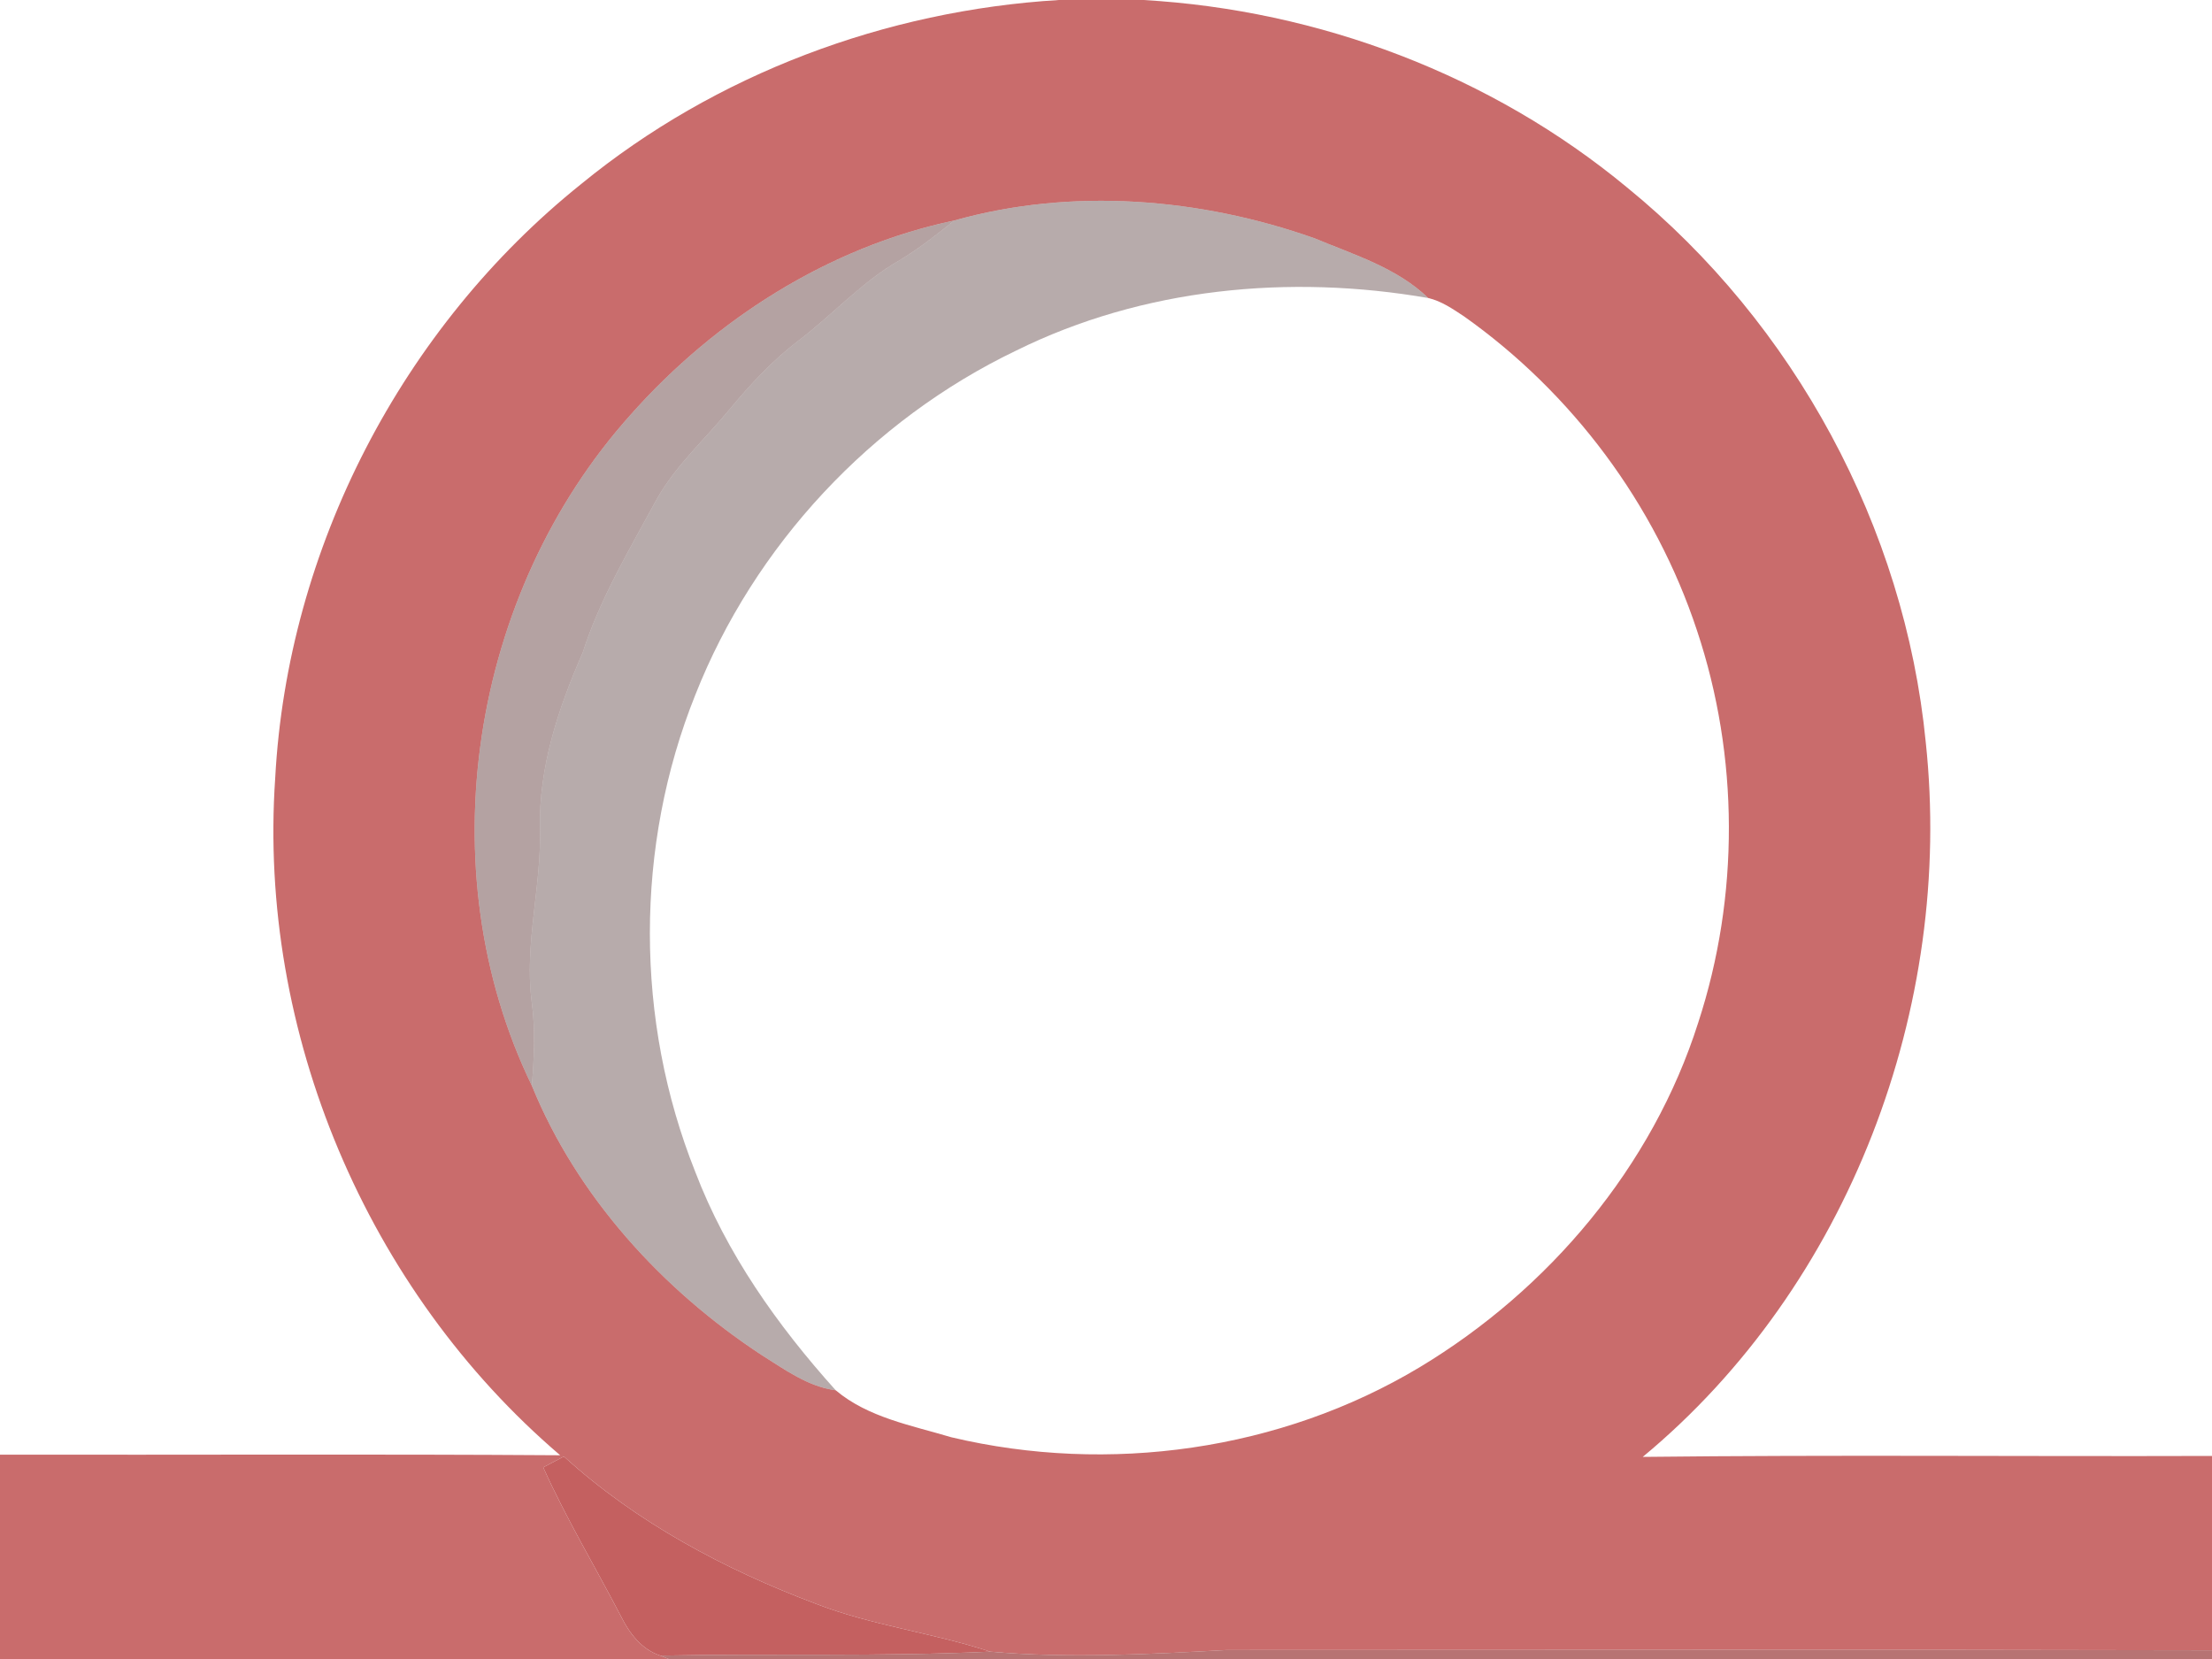 <?xml version="1.0" encoding="UTF-8" ?>
<!DOCTYPE svg PUBLIC "-//W3C//DTD SVG 1.1//EN" "http://www.w3.org/Graphics/SVG/1.1/DTD/svg11.dtd">
<svg width="256pt" height="192pt" viewBox="0 0 256 192" version="1.1" xmlns="http://www.w3.org/2000/svg">
<g id="#c96c6cff">
<path fill="#c96c6c" opacity="1.00" d=" M 122.56 0.00 L 132.31 0.00 C 152.64 1.16 172.60 8.68 188.31 21.70 C 207.66 37.46 220.43 61.03 222.87 85.88 C 226.15 116.52 213.98 148.83 190.12 168.61 C 212.08 168.36 234.04 168.57 256.00 168.50 L 256.00 190.99 C 218.00 190.90 179.99 190.95 141.99 190.96 C 132.86 191.45 123.72 191.95 114.60 191.15 C 107.95 188.96 100.94 188.14 94.40 185.60 C 83.83 181.62 73.65 176.19 65.26 168.56 C 64.46 168.98 63.67 169.40 62.87 169.82 C 65.53 175.75 68.88 181.31 71.87 187.07 C 72.85 189.03 74.25 190.90 76.43 191.61 L 77.39 192.00 L 0.00 192.00 L 0.00 168.35 C 21.61 168.39 43.22 168.27 64.83 168.42 C 42.44 149.30 29.83 119.44 31.85 90.05 C 33.27 63.48 46.53 37.91 67.27 21.29 C 82.84 8.55 102.52 1.21 122.56 0.00 M 110.44 25.52 C 95.94 28.57 82.79 36.95 73.01 47.97 C 54.45 68.62 49.39 100.56 61.55 125.64 C 66.78 138.46 76.63 149.26 88.16 156.83 C 90.84 158.50 93.49 160.48 96.72 160.90 C 100.46 164.06 105.53 164.97 110.11 166.34 C 128.31 170.66 148.22 167.89 164.31 158.23 C 179.23 149.25 191.24 135.04 196.54 118.35 C 201.32 103.72 201.27 87.55 196.39 72.95 C 191.57 58.37 181.95 45.47 169.43 36.61 C 168.14 35.76 166.82 34.84 165.29 34.49 C 161.68 30.99 156.69 29.48 152.14 27.58 C 138.89 22.89 124.02 21.69 110.44 25.52 Z" />
</g>
<g id="#71585880">
<path fill="#715858" opacity="0.50" d=" M 110.44 25.52 C 124.02 21.69 138.89 22.89 152.14 27.58 C 156.69 29.48 161.68 30.99 165.29 34.49 C 149.25 31.71 132.28 33.31 117.59 40.58 C 100.83 48.62 87.30 63.12 80.47 80.42 C 73.45 97.93 73.47 118.09 80.46 135.61 C 84.07 145.07 89.98 153.41 96.72 160.90 C 93.49 160.48 90.84 158.50 88.16 156.83 C 76.63 149.26 66.78 138.46 61.55 125.64 C 61.82 122.42 61.97 119.18 61.54 115.98 C 60.66 109.26 62.67 102.62 62.49 95.90 C 62.34 88.79 64.61 81.98 67.43 75.55 C 69.44 69.28 72.83 63.63 75.95 57.88 C 78.15 53.90 81.59 50.85 84.45 47.36 C 86.84 44.47 89.42 41.71 92.41 39.42 C 96.37 36.43 99.71 32.64 104.05 30.16 C 106.32 28.80 108.39 27.17 110.44 25.52 Z" />
</g>
<g id="#6a474780">
<path fill="#6a4747" opacity="0.50" d=" M 73.01 47.97 C 82.79 36.95 95.94 28.57 110.44 25.52 C 108.39 27.17 106.32 28.80 104.05 30.16 C 99.71 32.64 96.37 36.43 92.41 39.42 C 89.42 41.71 86.84 44.47 84.45 47.36 C 81.59 50.85 78.15 53.90 75.95 57.88 C 72.83 63.63 69.44 69.28 67.43 75.55 C 64.61 81.98 62.34 88.79 62.49 95.90 C 62.67 102.62 60.66 109.26 61.54 115.98 C 61.97 119.18 61.82 122.42 61.55 125.64 C 49.39 100.56 54.45 68.62 73.01 47.97 Z" />
</g>
<g id="#c46060ff">
<path fill="#c46060" opacity="1.00" d=" M 62.87 169.82 C 63.67 169.40 64.46 168.98 65.26 168.56 C 73.65 176.19 83.83 181.62 94.40 185.60 C 100.94 188.14 107.95 188.96 114.60 191.15 C 101.88 191.74 89.15 191.36 76.43 191.61 C 74.25 190.90 72.85 189.03 71.87 187.07 C 68.88 181.31 65.53 175.75 62.87 169.82 Z" />
</g>
<g id="#ab5b5bda">
<path fill="#ab5b5b" opacity="0.85" d=" M 76.43 191.61 C 89.15 191.36 101.88 191.74 114.60 191.15 C 123.72 191.95 132.86 191.45 141.99 190.96 C 179.99 190.95 218.00 190.90 256.00 190.99 L 256.00 192.00 L 77.39 192.00 L 76.43 191.61 Z" />
</g>
</svg>
